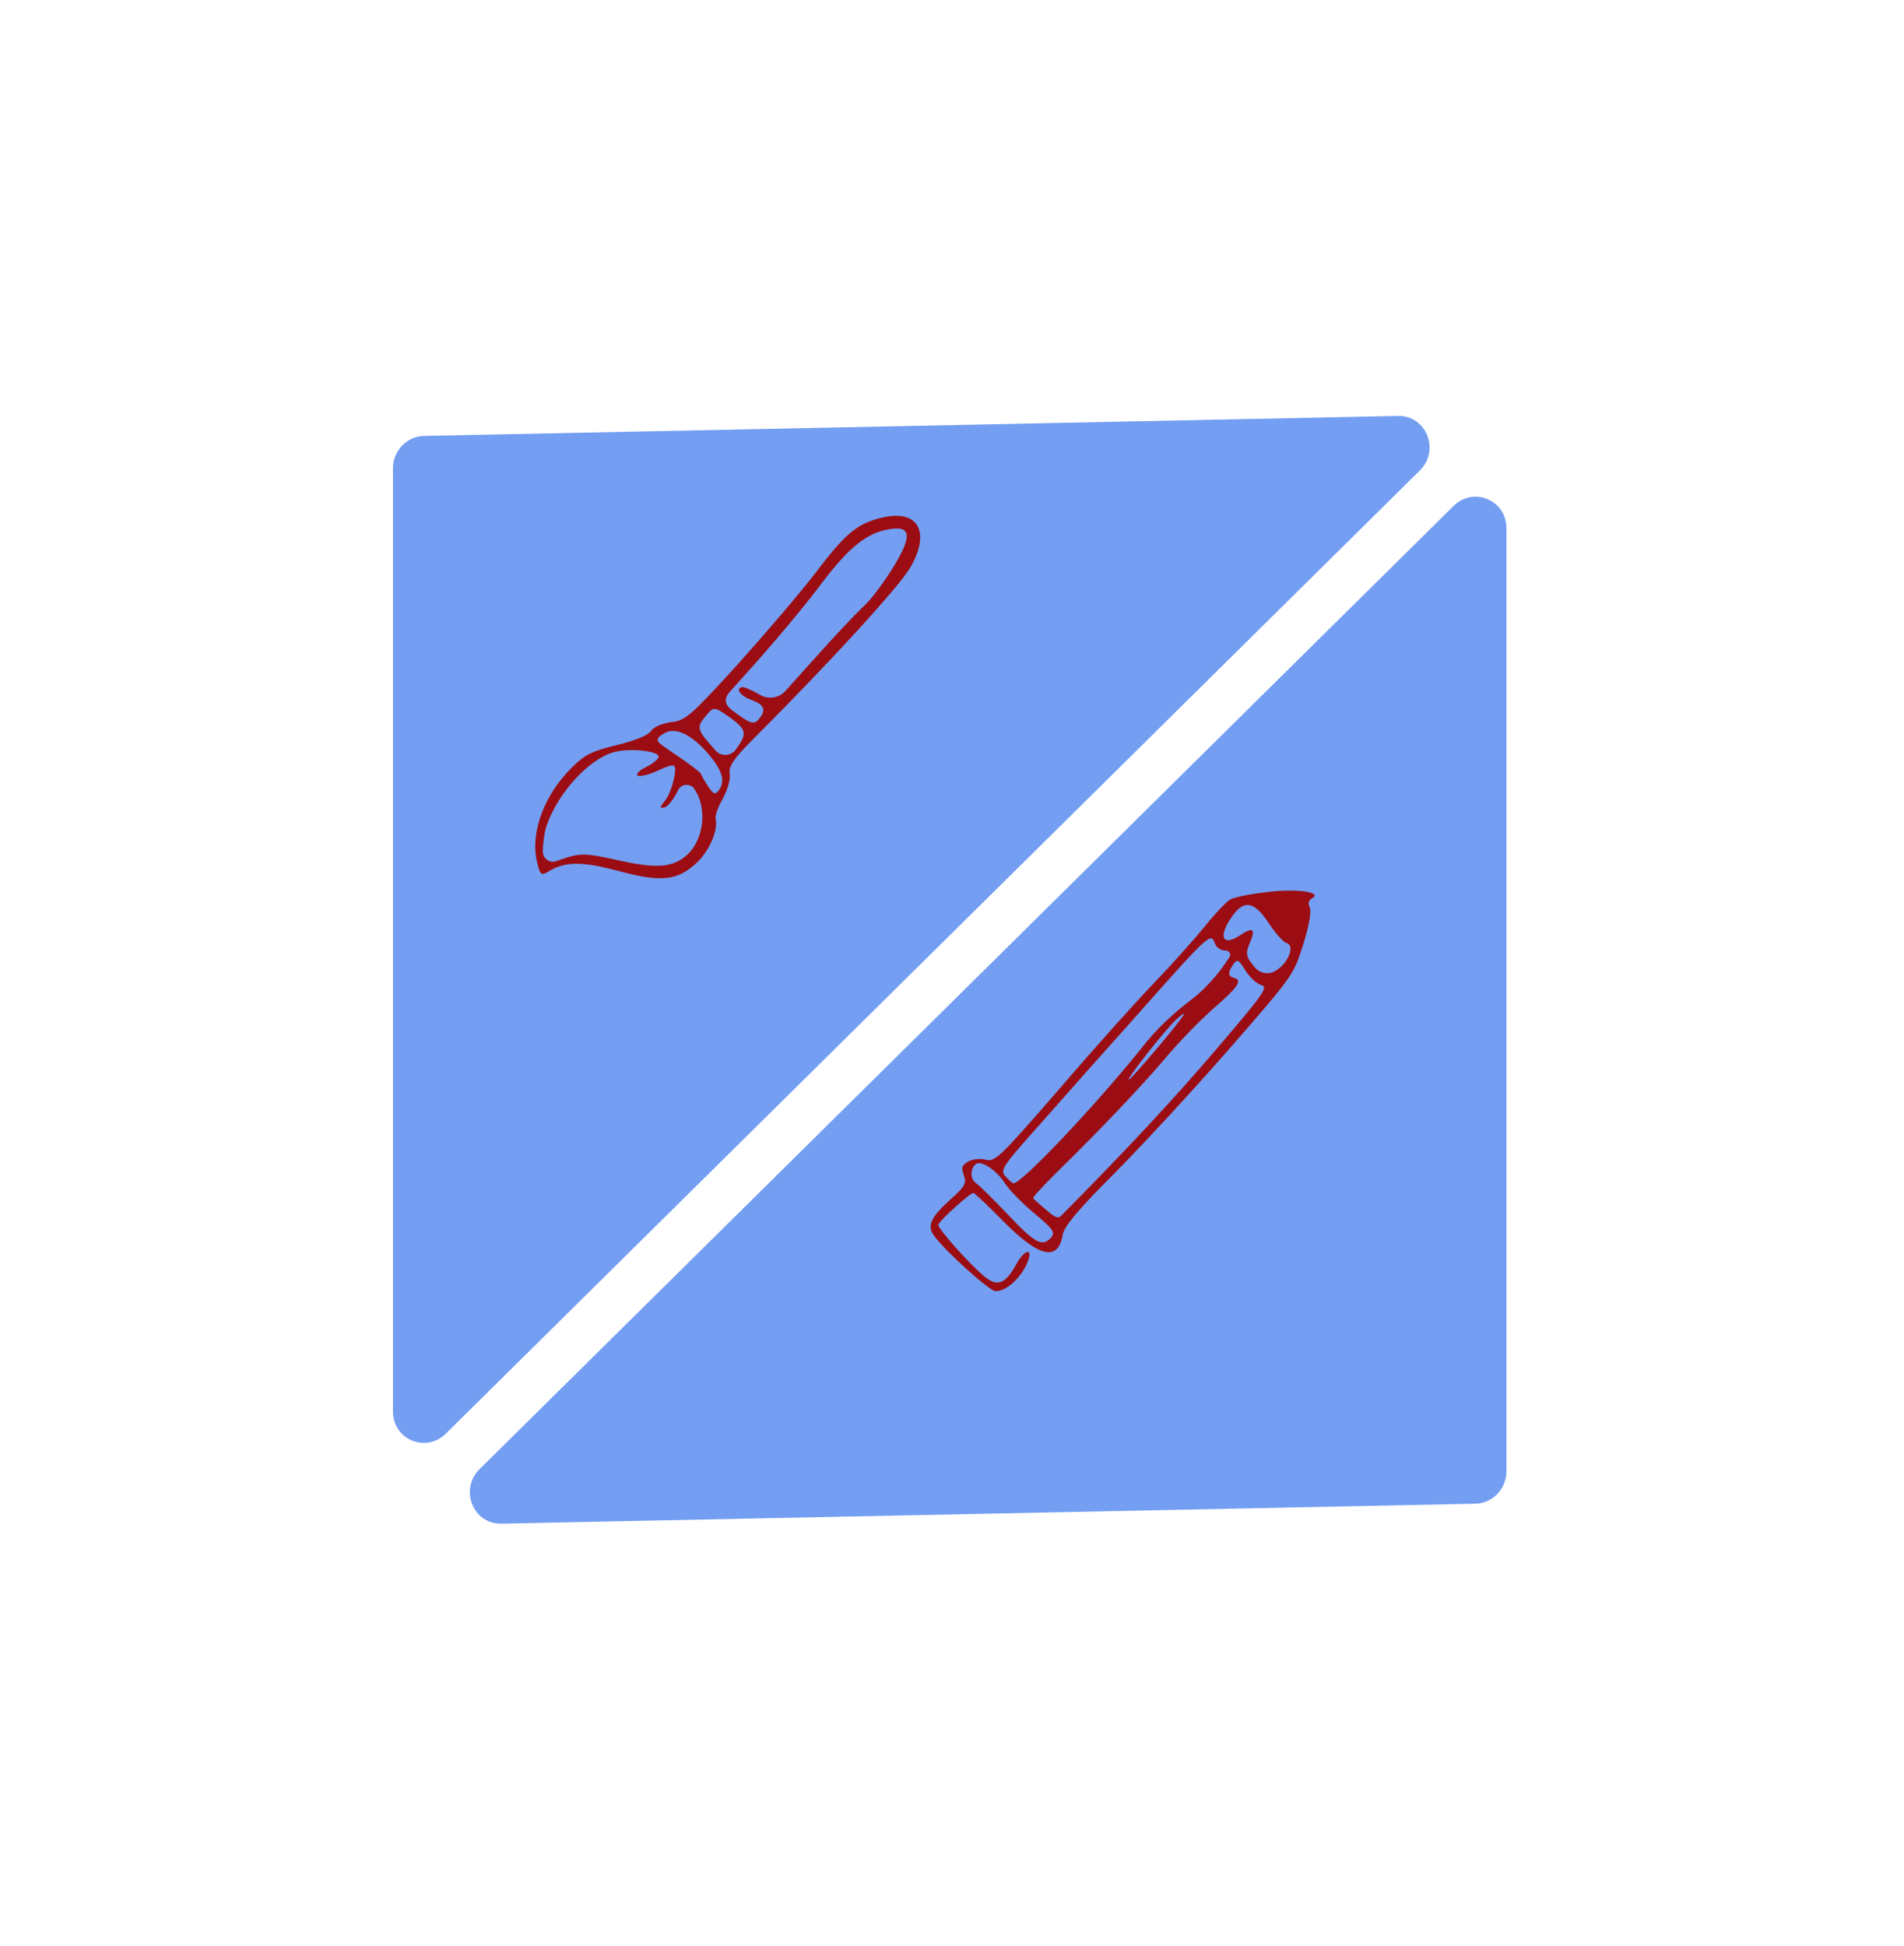 <svg width="181" height="185" viewBox="0 0 181 185" fill="none" xmlns="http://www.w3.org/2000/svg">
<g id="box 1">
<path id="Polygon 1" d="M132.907 39.539C135.594 39.484 136.916 42.802 134.972 44.724L42.379 136.283C40.489 138.153 37.356 136.837 37.356 134.173L37.356 44.513C37.356 42.846 38.678 41.471 40.314 41.438L132.907 39.539Z" fill="#739EF2"/>
<path id="Polygon 2" d="M47.656 144.836C44.969 144.891 43.647 141.573 45.591 139.651L138.183 48.092C140.074 46.222 143.207 47.538 143.207 50.202L143.207 139.863C143.207 141.53 141.885 142.904 140.249 142.938L47.656 144.836Z" fill="#739EF2"/>
<path id="&#208;&#186;&#208;&#176;&#209;&#128;&#208;&#176;&#208;&#189;&#208;&#180;&#208;&#176;&#209;&#136;" d="M120.238 84.826C118.795 84.985 117.351 85.299 117.003 85.477C116.663 85.618 115.527 86.822 114.532 88.062C113.493 89.33 111.38 91.702 109.84 93.3C108.256 94.925 104.2 99.443 100.824 103.37C95.11 109.956 94.6 110.477 93.711 110.243C93.177 110.103 92.438 110.178 92.036 110.419C91.41 110.793 91.365 110.974 91.629 111.737C91.892 112.5 91.748 112.77 90.281 114.079C88.51 115.693 88.115 116.514 88.76 117.415C89.795 118.882 93.971 122.639 94.594 122.726C95.52 122.816 96.915 121.642 97.581 120.199C98.319 118.621 97.49 118.596 96.592 120.209C95.55 122.092 94.801 122.357 93.515 121.286C91.954 119.951 89.12 116.74 89.201 116.414C89.301 116.017 92.289 113.336 92.538 113.401C92.68 113.439 93.939 114.618 95.357 116.07C98.804 119.558 100.601 119.954 101.032 117.332C101.187 116.564 102.495 114.982 105.788 111.688C108.321 109.157 113.218 103.858 116.674 99.914C122.961 92.708 122.961 92.708 123.883 89.792C124.471 87.905 124.682 86.612 124.506 86.257C124.312 85.821 124.411 85.577 124.769 85.363C125.751 84.774 122.992 84.433 120.238 84.826ZM120.687 87.872C121.297 88.764 122.005 89.567 122.29 89.642C123.144 89.867 122.494 91.545 121.244 92.294C120.601 92.68 119.771 92.535 119.286 91.952L119.225 91.879C118.437 90.939 118.393 90.658 118.799 89.648C119.402 88.304 119.118 88.075 117.93 88.88C116.152 90.068 115.739 88.996 117.236 86.963C118.329 85.479 119.326 85.741 120.687 87.872ZM116.534 90.361C116.864 90.353 117.065 90.727 116.876 90.998L116.151 92.033C115.506 92.942 114.378 94.109 113.708 94.664C111.312 96.499 109.97 97.764 108.348 99.841C103.994 105.245 96.976 112.643 96.336 112.475C96.194 112.437 95.821 112.108 95.529 111.762C95.069 111.178 95.356 110.791 99.206 106.488C101.489 103.892 104.981 99.957 106.978 97.747C114.974 88.718 115.073 88.628 115.469 89.619C115.618 90.082 116.044 90.348 116.534 90.361ZM119.884 93.632C120.595 93.819 120.237 94.341 115.615 99.751C111.531 104.532 107.118 109.264 100.916 115.53C100.603 115.871 100.292 115.751 99.423 114.982C98.829 114.479 98.27 113.986 98.217 113.895C98.164 113.804 99.149 112.753 100.366 111.532C104.589 107.404 108.563 103.211 110.883 100.47C112.128 98.987 114.169 96.904 115.385 95.838C117.764 93.767 118.141 93.173 117.287 92.948C116.718 92.798 116.693 92.445 117.285 91.599C117.625 91.149 117.758 91.223 118.377 92.233C118.783 92.88 119.457 93.519 119.884 93.632ZM110.095 99.531C108.635 101.265 107.373 102.667 107.301 102.648C107.052 102.582 110.771 97.898 111.764 96.965C113.195 95.647 112.693 96.439 110.095 99.531ZM95.508 112.45C95.888 113.05 97.119 114.338 98.281 115.298C100.162 116.872 100.356 117.154 99.882 117.684C99.058 118.546 98.356 118.169 95.725 115.358C94.405 113.97 93.067 112.655 92.774 112.462C92.188 112.077 92.229 111.009 92.818 110.625C93.354 110.303 94.774 111.293 95.508 112.45Z" fill="#9C0D13"/>
<path id="&#208;&#186;&#208;&#184;&#209;&#129;&#209;&#130;&#209;&#140;" d="M52.086 82.871C53.687 81.878 55.279 81.851 58.812 82.798C62.887 83.894 64.406 83.725 66.262 81.986C67.441 80.854 68.277 78.922 68.029 77.858C67.958 77.553 68.261 76.676 68.737 75.876C69.168 75.048 69.472 74.009 69.365 73.553C69.243 72.859 69.765 72.089 71.631 70.227C78.9 62.949 85.488 55.756 86.516 53.978C88.525 50.554 87.276 48.367 83.809 49.213C81.448 49.788 80.373 50.694 77.421 54.588C76.016 56.418 72.706 60.28 70.075 63.212C65.699 68.017 65.151 68.512 63.816 68.637C62.95 68.768 62.202 69.071 61.904 69.465C61.615 69.897 60.443 70.384 58.635 70.825C56.238 71.409 55.61 71.723 54.375 72.949C51.711 75.568 50.4 79.143 51.046 81.919C51.33 83.136 51.439 83.27 52.086 82.871ZM51.961 78.481C53.084 75.273 56.076 72.052 58.473 71.467C60.059 71.08 62.788 71.419 62.608 71.986C62.542 72.203 62.014 72.613 61.422 72.918C60.822 73.185 60.441 73.559 60.596 73.722C60.742 73.847 61.563 73.688 62.375 73.329C62.942 73.055 63.471 72.845 63.786 72.767C63.977 72.72 64.16 72.825 64.177 73.021C64.239 73.733 63.71 75.578 63.187 76.145C62.703 76.745 62.693 76.868 63.172 76.751C63.504 76.67 64.072 75.929 64.438 75.156C64.714 74.508 65.589 74.409 65.994 74.978C67.347 76.939 66.886 80.146 64.987 81.533C63.691 82.492 62.108 82.557 58.399 81.693C55.727 81.099 55.065 81.1 53.477 81.648L52.89 81.854C52.258 82.076 51.601 81.612 51.598 80.941C51.614 80.173 51.752 79.094 51.961 78.481ZM63.237 69.662C64.272 69.088 65.866 69.905 67.431 71.774C68.678 73.279 68.945 74.258 68.358 75.085C68.004 75.573 67.839 75.533 67.303 74.739C66.995 74.252 66.677 73.726 66.642 73.574C66.606 73.422 65.665 72.727 64.596 71.983C63.809 71.461 63.087 70.963 62.723 70.665C62.539 70.514 62.45 70.272 62.613 70.096C62.745 69.953 62.961 69.793 63.237 69.662ZM67.106 68.035C67.841 67.173 67.878 67.164 69.267 68.111C71.004 69.376 71.075 69.68 69.957 71.239C69.489 71.888 68.546 71.939 68.023 71.343L67.823 71.116C66.239 69.332 66.195 69.142 67.106 68.035ZM72.011 62.82C73.926 60.666 76.669 57.384 78.094 55.469C80.776 51.922 82.49 50.579 84.719 50.277C86.644 50.008 86.69 51.042 84.879 53.975C84.001 55.395 82.753 57.066 82.104 57.626C81.464 58.224 79.272 60.527 77.264 62.785L74.672 65.671C74.055 66.358 73.046 66.519 72.258 66.056C71.489 65.6 70.71 65.268 70.525 65.313C69.898 65.466 70.371 66.154 71.434 66.538C72.672 66.999 72.861 67.476 72.163 68.329C71.708 68.882 71.423 68.831 70.116 67.904C69.902 67.744 69.7 67.592 69.517 67.453C68.898 66.983 68.83 66.378 69.352 65.792C69.991 65.073 70.953 64.003 72.011 62.82Z" fill="#9C0D13"/>
</g>
</svg>
